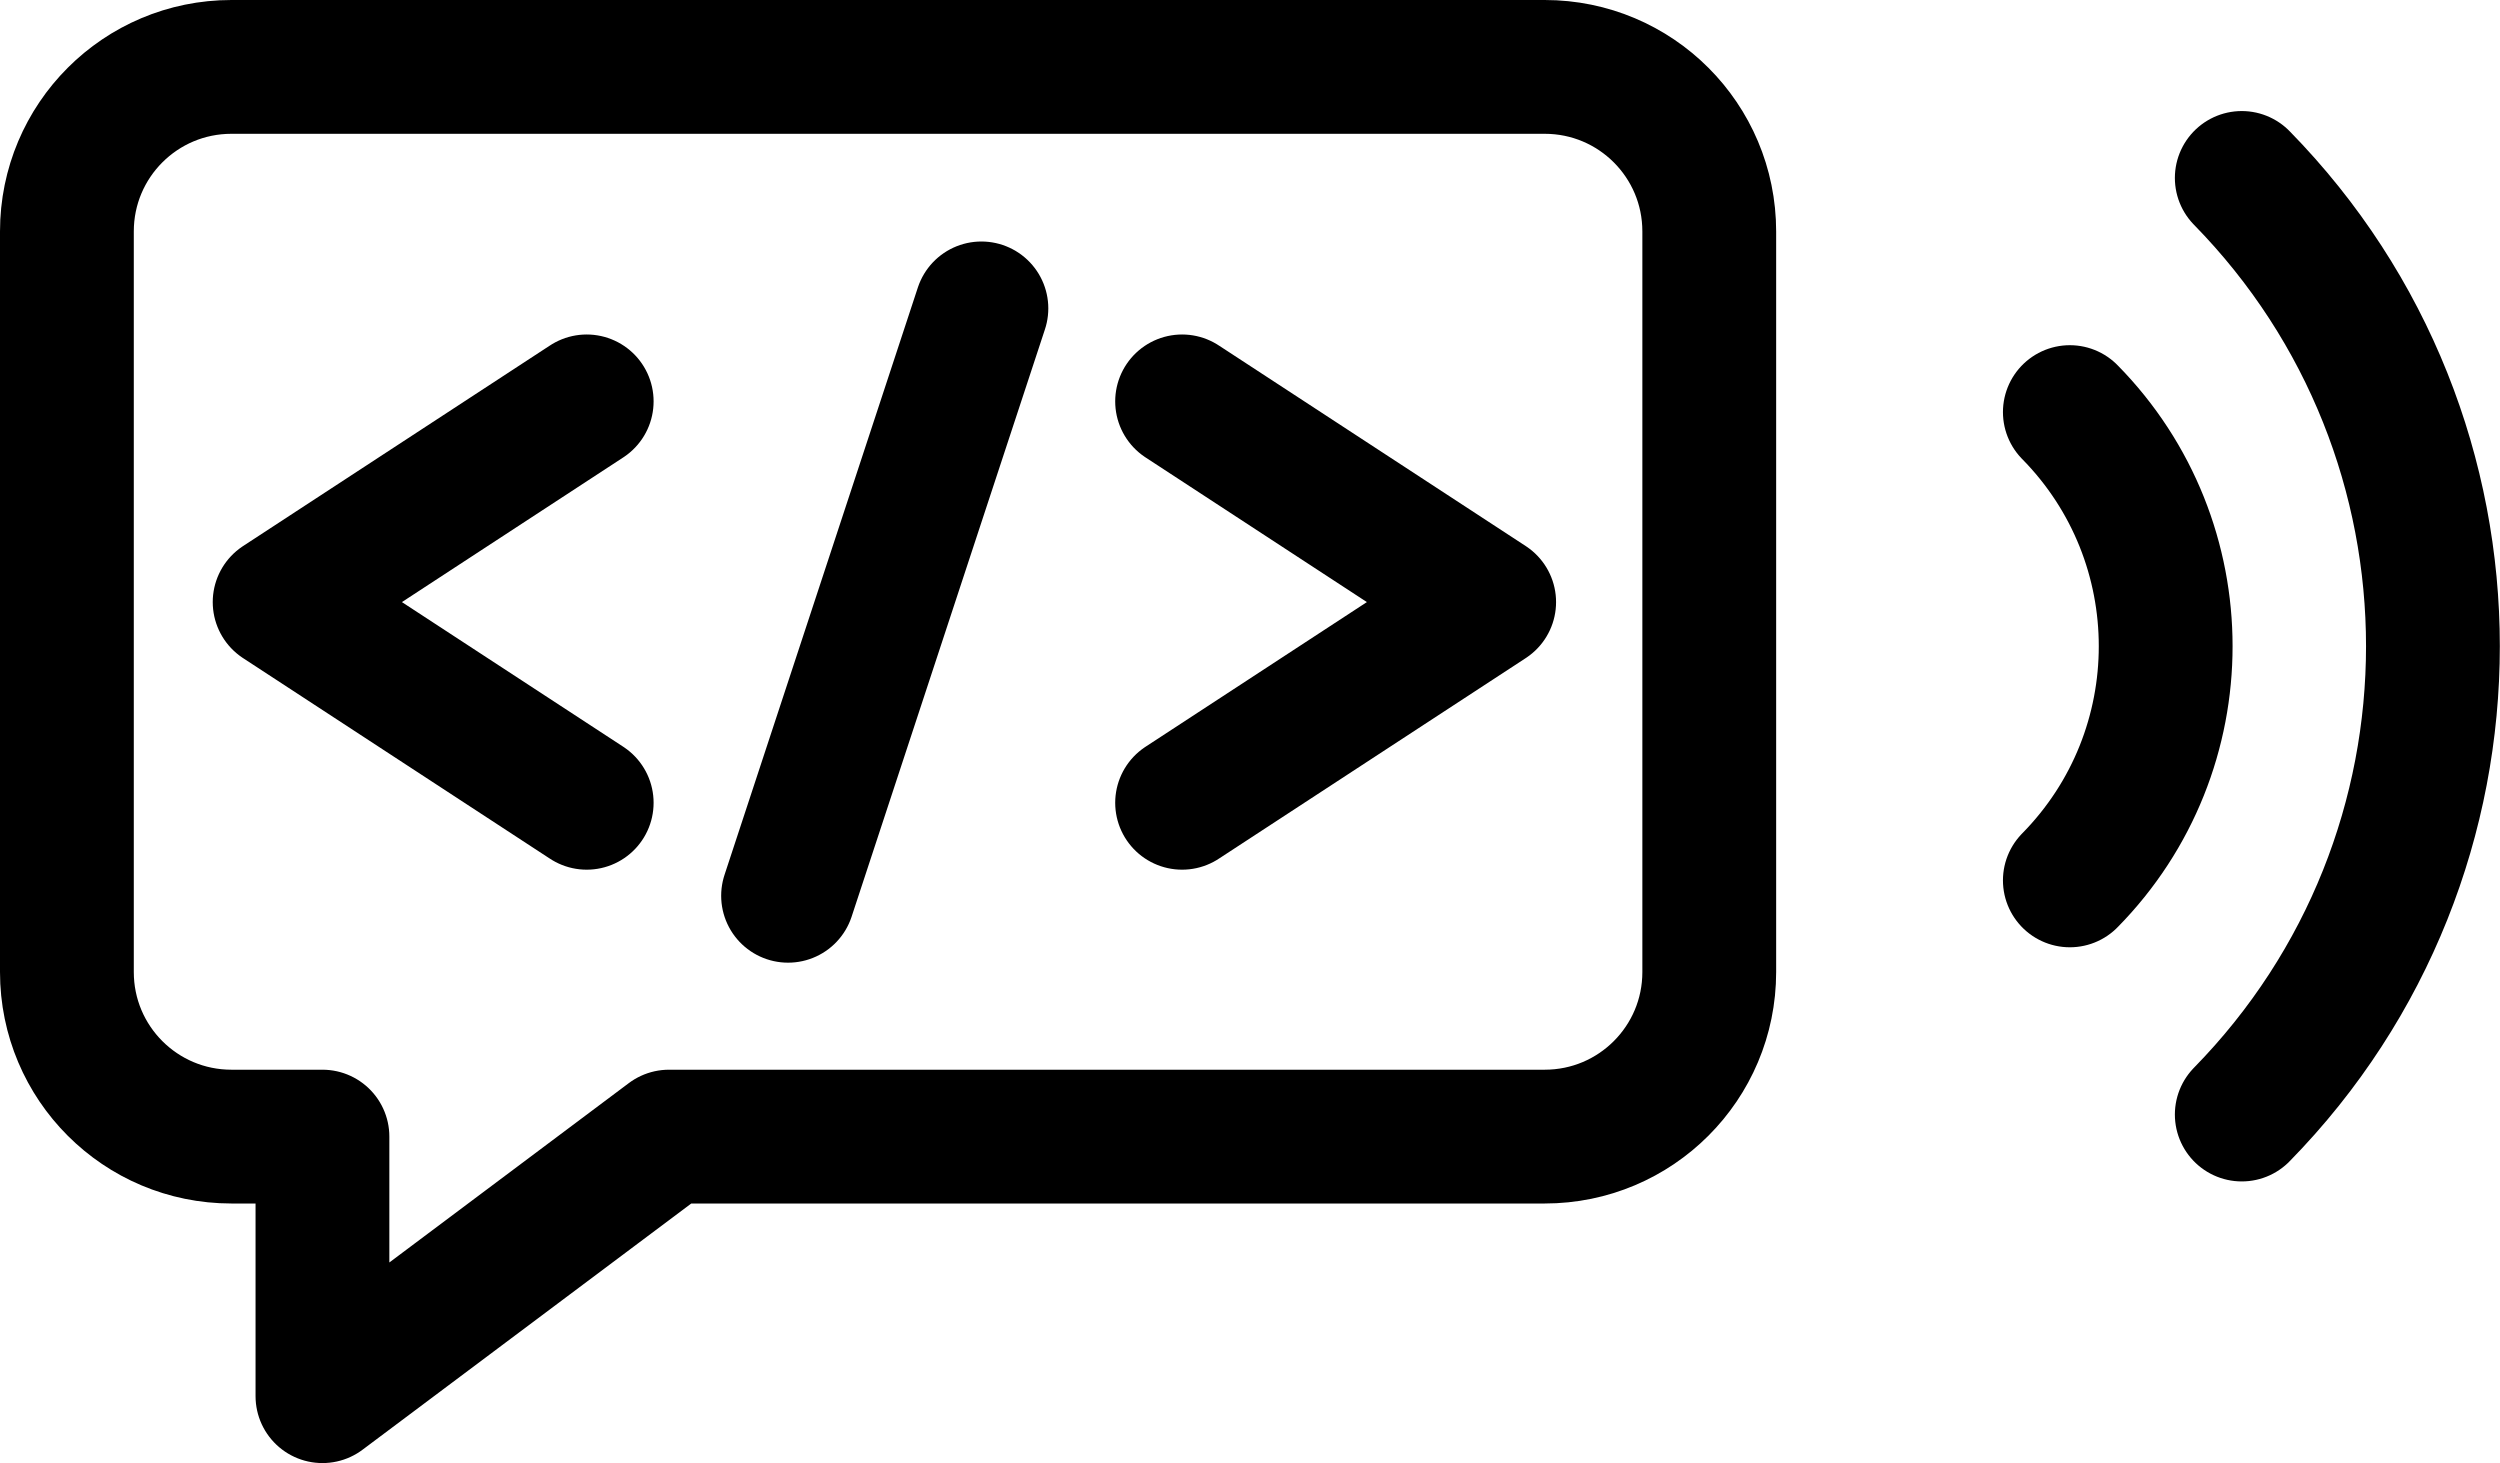 <?xml version="1.0" encoding="UTF-8"?>
<svg id="Layer_1" xmlns="http://www.w3.org/2000/svg" version="1.1" viewBox="0 0 37.37 21.87">
  <!-- Generator: Adobe Illustrator 29.7.1, SVG Export Plug-In . SVG Version: 2.1.1 Build 8)  -->
  <defs>
    <style>
      .st0, .st1 {
        fill: none;
        stroke: #000;
        stroke-linecap: round;
        stroke-linejoin: round;
        stroke-width: 2px;
      }

      .st1 {
        display: none;
      }
    </style>
  </defs>
  <path class="st1" d="M25.56,15c0,1.1-.9,2-2,2H5.83c-.53,0-1.04.21-1.41.59l-2.2,2.2c-.28.28-.73.28-1,0-.13-.13-.21-.31-.21-.5V3c0-1.1.9-2,2-2h20.56c1.1,0,2,.9,2,2v12Z"/>
  <path class="st0" d="M8.77,6l-4.59,3,4.59,3"/>
  <path class="st0" d="M33.51,2.66c3.81,3.89,3.81,10.11,0,14"/>
  <path class="st0" d="M30.94,6.16c1.91,1.94,1.91,5.06,0,7"/>
  <line class="st0" x1="14.67" y1="4.61" x2="11.78" y2="13.39"/>
  <path class="st0" d="M23.09,1H3.46c-1.36,0-2.46,1.1-2.46,2.46v11.07c0,1.36,1.1,2.46,2.46,2.46h1.36v3.88l5.18-3.88h13.09c1.36,0,2.46-1.1,2.46-2.46V3.46c0-1.36-1.1-2.46-2.46-2.46Z"/>
  <path class="st0" d="M17.67,12l4.59-3-4.59-3"/>
</svg>